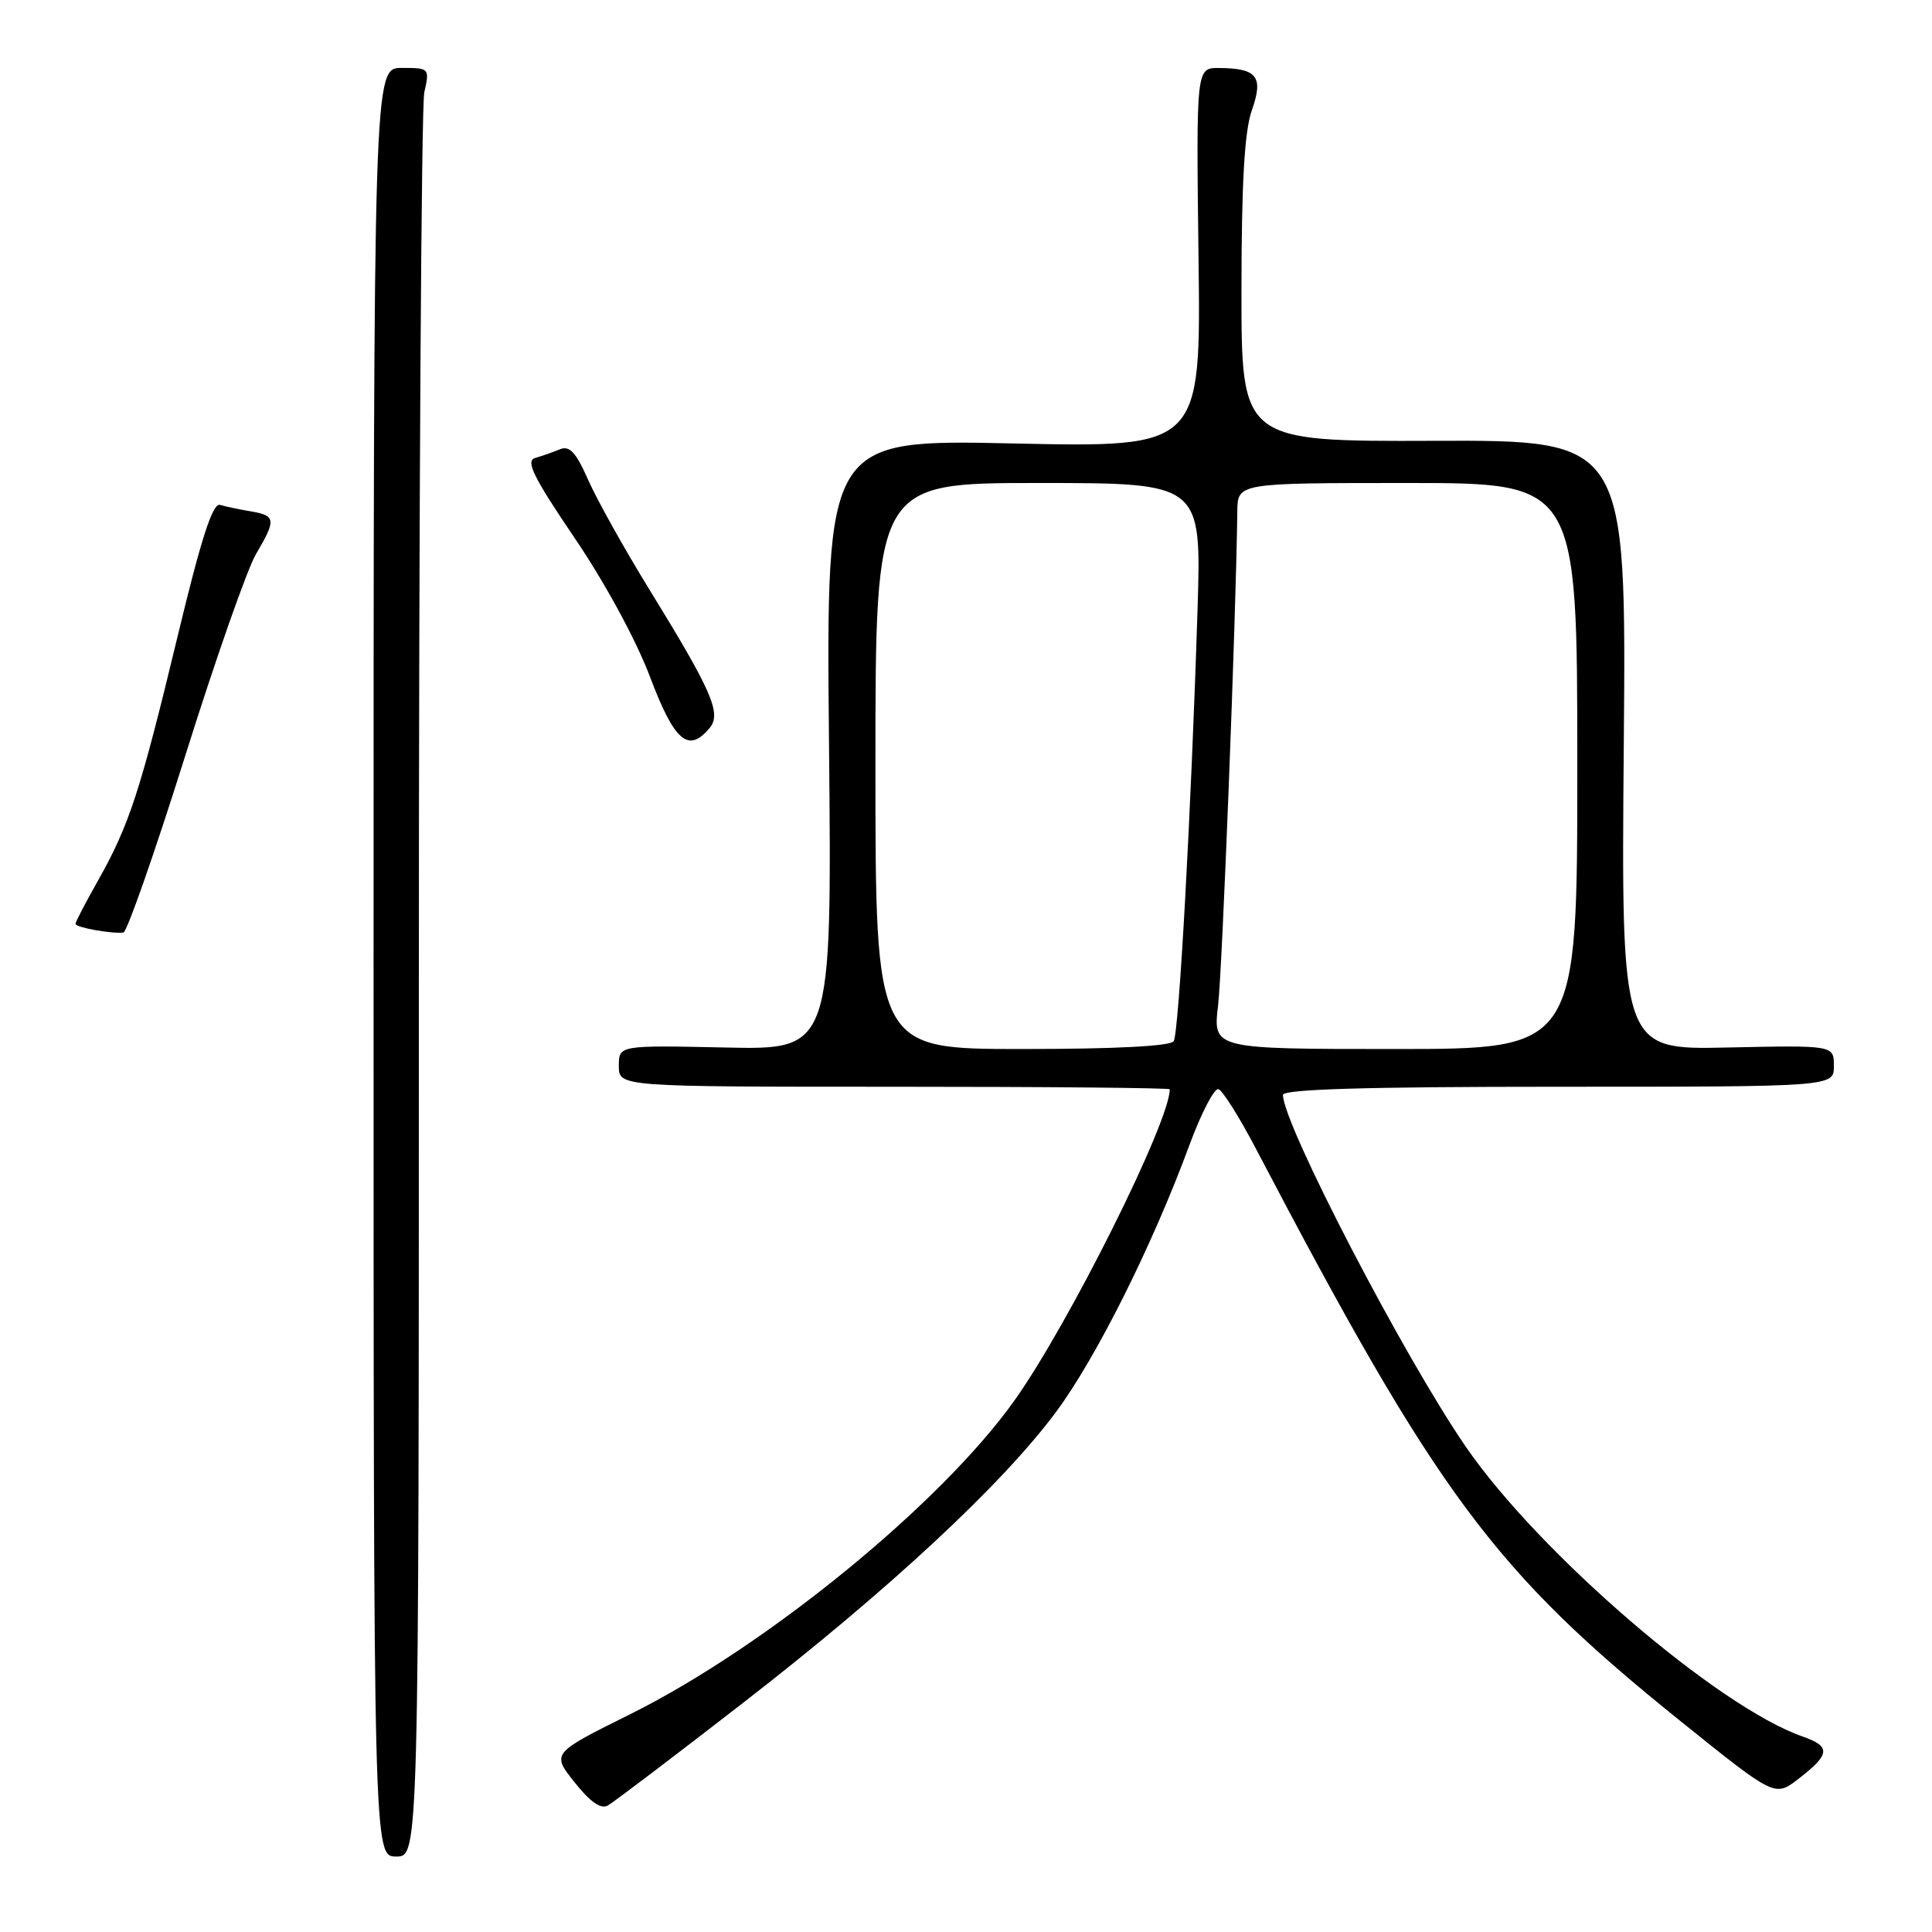 <?xml version="1.0" encoding="UTF-8" standalone="no"?>
<!DOCTYPE svg PUBLIC "-//W3C//DTD SVG 1.1//EN" "http://www.w3.org/Graphics/SVG/1.1/DTD/svg11.dtd" >
<svg xmlns="http://www.w3.org/2000/svg" xmlns:xlink="http://www.w3.org/1999/xlink" version="1.1" viewBox="0 0 256 256">
 <g >
 <path fill="currentColor"
d=" M 55.50 130.75 C 55.50 67.36 55.83 14.04 56.22 12.25 C 56.94 9.04 56.91 9.00 53.22 9.00 C 49.50 9.00 49.50 9.00 49.50 127.50 C 49.50 246.00 49.50 246.00 52.50 246.00 C 55.50 246.00 55.50 246.00 55.50 130.75 Z  M 98.47 225.63 C 117.87 210.59 132.83 196.67 139.96 187.05 C 145.28 179.87 152.74 164.94 157.60 151.74 C 159.17 147.48 160.91 144.14 161.45 144.32 C 162.00 144.50 164.20 147.99 166.34 152.07 C 190.54 198.23 197.89 208.13 222.84 228.19 C 235.18 238.11 235.18 238.11 238.29 235.72 C 242.53 232.45 242.63 231.42 238.86 230.10 C 227.61 226.18 203.93 205.81 194.24 191.72 C 186.01 179.76 170.00 148.95 170.00 145.08 C 170.00 144.33 180.98 144.00 206.50 144.00 C 243.00 144.00 243.00 144.00 243.00 141.25 C 243.00 138.50 243.00 138.50 228.91 138.80 C 214.82 139.11 214.82 139.11 215.16 98.72 C 215.50 58.32 215.50 58.32 190.00 58.41 C 164.50 58.50 164.50 58.50 164.50 38.50 C 164.51 24.19 164.90 17.40 165.87 14.63 C 167.45 10.15 166.59 9.04 161.50 9.01 C 158.50 9.00 158.50 9.00 158.81 34.15 C 159.13 59.30 159.13 59.30 134.30 58.76 C 109.46 58.22 109.46 58.22 109.85 98.67 C 110.23 139.11 110.23 139.11 96.11 138.80 C 82.00 138.50 82.00 138.50 82.00 141.25 C 82.00 144.00 82.00 144.00 118.50 144.00 C 138.57 144.00 155.00 144.15 155.00 144.34 C 155.00 148.64 141.68 175.34 134.47 185.50 C 124.74 199.22 101.53 218.18 83.49 227.15 C 73.08 232.32 73.08 232.32 76.13 236.16 C 78.19 238.76 79.61 239.76 80.54 239.24 C 81.30 238.81 89.37 232.69 98.47 225.63 Z  M 24.53 100.19 C 28.54 87.41 32.77 75.36 33.92 73.42 C 36.61 68.85 36.55 68.32 33.25 67.76 C 31.74 67.51 29.90 67.12 29.16 66.90 C 28.18 66.61 26.66 71.31 23.49 84.50 C 18.57 104.92 17.13 109.34 12.96 116.73 C 11.33 119.61 10.00 122.17 10.00 122.42 C 10.00 122.90 14.91 123.77 16.36 123.56 C 16.83 123.48 20.51 112.97 24.53 100.19 Z  M 94.04 96.45 C 95.63 94.53 94.34 91.58 85.94 77.94 C 82.71 72.69 79.11 66.24 77.95 63.62 C 76.31 59.91 75.47 59.00 74.17 59.54 C 73.25 59.92 71.77 60.44 70.89 60.69 C 69.61 61.06 70.70 63.26 76.13 71.27 C 80.14 77.17 84.30 84.83 86.13 89.69 C 89.37 98.27 91.22 99.85 94.04 96.45 Z  M 116.00 101.50 C 116.00 64.00 116.00 64.00 137.60 64.00 C 159.20 64.00 159.20 64.00 158.68 80.75 C 157.84 107.46 156.22 136.83 155.52 137.96 C 155.12 138.62 147.80 139.00 135.44 139.00 C 116.00 139.00 116.00 139.00 116.00 101.50 Z  M 161.40 133.25 C 161.96 128.54 163.78 81.87 163.95 67.75 C 164.00 64.00 164.00 64.00 186.50 64.00 C 209.00 64.00 209.00 64.00 209.00 101.50 C 209.00 139.00 209.00 139.00 184.86 139.00 C 160.72 139.00 160.72 139.00 161.40 133.25 Z "/>
</g>
</svg>